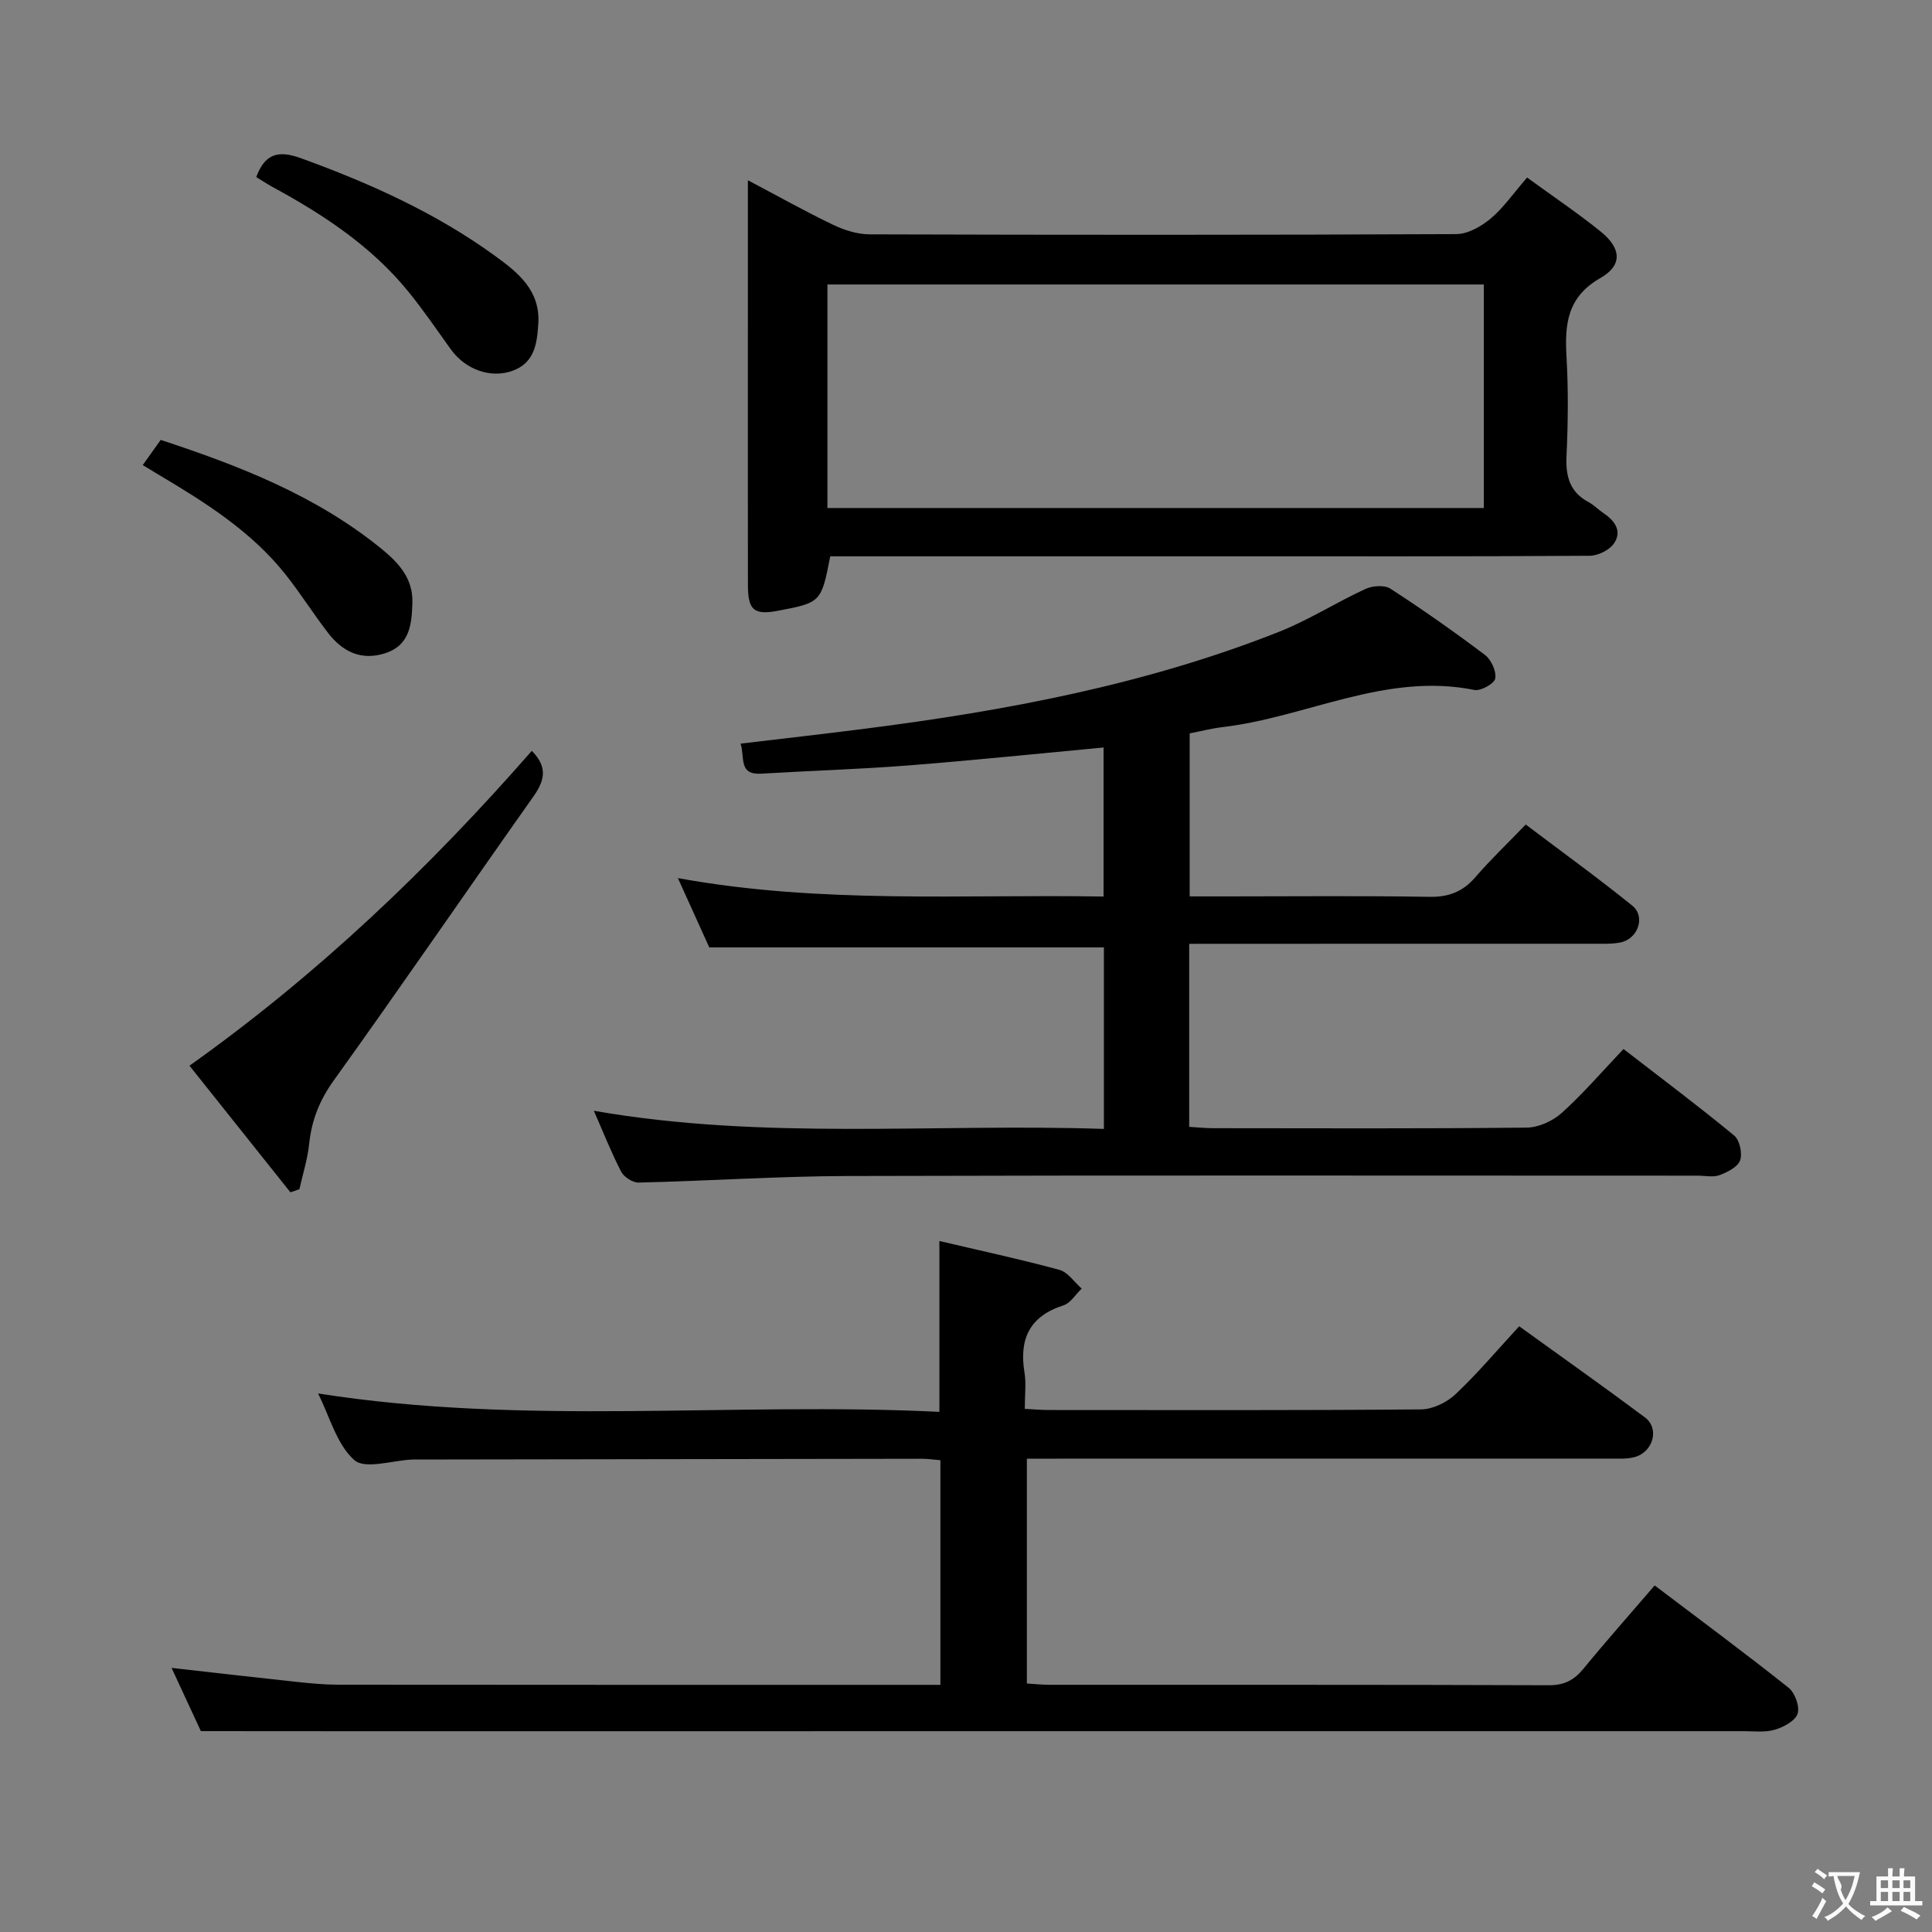 <svg enable-background="new 0 0 400 400" viewBox="0 0 400 400" xmlns="http://www.w3.org/2000/svg"><rect x="0" y="0" width="400" height="400" fill="#808080" stroke="none"/><g fill="#010000"><path d="m41.59 358.41c-1.49-3.22-3.7-7.98-6.07-13.09 9.04 1.02 17.53 2 26.03 2.91 2.81.3 5.64.57 8.46.57 40.17.04 80.33.03 120.5.03h4.19c0-15.7 0-30.95 0-46.51-1.28-.1-2.55-.3-3.83-.3-34.83.04-69.66.1-104.49.16-.33 0-.67-.01-1 0-4.12.17-9.79 2.09-12.02.12-3.66-3.25-5.09-9.01-7.51-13.8 42.94 6.76 85.75 1.71 128.64 3.81 0-12.01 0-23.38 0-35.37 8.25 1.94 16.61 3.73 24.85 5.97 1.76.48 3.09 2.55 4.61 3.88-1.25 1.19-2.3 3-3.78 3.47-7.01 2.26-9.2 6.96-8.06 13.9.37 2.26.06 4.62.06 7.53 1.86.09 3.45.24 5.03.24 25.67.01 51.33.09 77-.13 2.43-.02 5.34-1.43 7.15-3.14 4.58-4.32 8.66-9.17 13.18-14.07 8.85 6.39 17.53 12.52 26.04 18.87 3.05 2.27 1.73 7.15-2.13 8.21-1.56.43-3.3.32-4.96.32-38.15.01-76.32.01-114.48.01-1.99 0-3.99 0-6.4 0v46.55c1.39.08 2.98.26 4.56.27 34.5.02 69-.04 103.5.09 3.21.01 5.22-1.05 7.17-3.41 4.72-5.76 9.67-11.33 14.75-17.25 9.55 7.23 18.77 14.05 27.74 21.19 1.31 1.05 2.34 3.9 1.85 5.37-.5 1.5-2.9 2.77-4.71 3.31-2.01.59-4.29.3-6.45.3-96.5.01-193 .01-289.49.01-9.64-.02-19.26-.02-29.93-.02z"/><path d="m246.21 195.41v37.89c1.7.1 3.3.28 4.9.28 21.66.02 43.32.11 64.98-.12 2.48-.03 5.42-1.38 7.29-3.07 4.43-4 8.34-8.57 12.75-13.2 8.06 6.23 15.63 11.9 22.91 17.91 1.14.94 1.74 3.7 1.23 5.14-.49 1.38-2.62 2.45-4.26 3.06-1.32.49-2.96.11-4.46.11-58.65 0-117.3-.1-175.95.07-14.45.04-28.9 1.02-43.36 1.36-1.23.03-3.05-1.14-3.63-2.25-2.05-3.95-3.69-8.13-5.66-12.62 35.26 6.17 70.35 2.58 105.6 3.76 0-13.04 0-25.3 0-37.58-27 0-53.88 0-81.7 0-1.72-3.8-3.88-8.56-6.5-14.35 29.68 5.41 58.78 3.32 88.13 3.82 0-10.66 0-20.69 0-30.86-13.72 1.28-27.09 2.67-40.48 3.72-10.11.79-20.25 1.09-30.37 1.7-4.78.29-3.38-3.31-4.3-6.22 8.75-1.04 17.12-1.99 25.46-3.05 29.37-3.73 58.38-9.16 86.04-20.11 6.15-2.44 11.82-6.08 17.86-8.86 1.47-.68 3.95-.86 5.18-.06 6.69 4.33 13.23 8.93 19.59 13.73 1.29.98 2.38 3.38 2.11 4.87-.19 1.06-3 2.63-4.31 2.37-18.34-3.71-34.7 5.63-52.13 7.69-2.27.27-4.51.85-6.82 1.3v33.75h7.61c14 0 28-.15 41.99.09 4.03.07 6.95-1.05 9.56-4.08 3.14-3.64 6.64-6.97 10.42-10.89 7.62 5.76 15 11.09 22.06 16.8 2.81 2.27 1.17 6.91-2.48 7.62-1.77.35-3.65.26-5.48.26-25.83.01-51.65.01-77.48.01-1.96.01-3.92.01-6.3.01z"/><path d="m316.17 36.76c5.35 3.9 10.45 7.32 15.22 11.17 4.28 3.45 4.6 6.97-.03 9.62-6.91 3.96-7.42 9.57-7.03 16.35.39 6.81.32 13.67 0 20.48-.2 4.21.65 7.47 4.55 9.57 1.16.63 2.11 1.63 3.21 2.37 2.36 1.58 3.77 3.79 2.03 6.24-.97 1.37-3.3 2.5-5.02 2.51-25.66.16-51.32.11-76.97.11-24.99 0-49.98 0-74.98 0-1.8 0-3.59 0-5.26 0-1.84 9.49-1.92 9.58-10.76 11.26-4.99.95-6.27-.06-6.28-5.26-.03-17.66-.01-35.32-.01-52.98 0-9.97 0-19.94 0-30.88 6.35 3.35 11.93 6.48 17.68 9.24 2.31 1.1 5 1.95 7.52 1.96 40.49.12 80.97.14 121.46-.05 2.41-.01 5.18-1.59 7.13-3.22 2.64-2.22 4.66-5.17 7.54-8.49zm-144.86 68.42h135.9c0-15.57 0-30.92 0-46.28-45.51 0-90.64 0-135.9 0z"/><path d="m110.1 155.46c3.39 3.39 2.63 6.21.32 9.47-13.82 19.55-27.35 39.3-41.31 58.75-2.95 4.11-4.58 8.23-5.1 13.13-.33 3.17-1.32 6.27-2.02 9.4-.62.22-1.24.44-1.86.65-6.86-8.6-13.72-17.21-20.9-26.22 26.62-18.92 49.63-40.91 70.87-65.18z"/><path d="m53.05 36.66c1.78-4.75 4.44-5.65 9.24-3.91 14.25 5.17 27.97 11.33 40.26 20.27 4.68 3.4 9.34 7.09 8.9 14.01-.27 4.17-.78 8.08-5.34 9.74-4.52 1.64-9.74-.26-12.73-4.39-2.91-4.03-5.7-8.16-8.84-12.01-7.68-9.44-17.64-15.98-28.21-21.71-1.14-.64-2.23-1.36-3.28-2z"/><path d="m29.55 96.29c1.3-1.81 2.43-3.39 3.72-5.21 16.32 5.36 32.13 11.52 45.62 22.47 3.56 2.89 6.63 6.14 6.49 11.18-.13 4.42-.46 8.85-5.65 10.52-4.91 1.58-8.79-.31-11.76-4.15-3.04-3.93-5.7-8.17-8.78-12.07-7.14-9.03-16.72-15.03-26.45-20.81-.97-.57-1.92-1.16-3.19-1.93z"/></g><path d="m377.9 391.2c-.2.3-.4.5-.6.8-.7-.6-1.4-1-2.2-1.5.2-.3.4-.5.5-.8.6.4 1.4.8 2.3 1.5zm-1.8 6.1c-.2-.2-.5-.4-.9-.6.4-.6.8-1.2 1.2-1.9s.7-1.3.9-1.9c.3.3.5.5.8.7-.7 1.3-1.4 2.6-2 3.7zm2.2-9c-.3.3-.5.5-.6.8-.6-.6-1.3-1.1-2-1.5.3-.3.5-.5.6-.7.6.5 1.3.9 2 1.4zm.3.2v-.9h2 4.5c-.3 1.3-.6 2.5-1 3.6s-.9 2.1-1.4 3c.4.5 1 1 1.6 1.4s1.2.8 1.9 1.1c-.3.2-.5.4-.8.8-.4-.3-1-.7-1.6-1.2s-1.2-1.1-1.6-1.6c-.5.6-1.1 1.1-1.7 1.6s-1.4.9-2.1 1.4c-.1-.3-.3-.5-.7-.8.6-.2 1.2-.5 1.9-1s1.4-1.1 2-1.8c-.5-.8-.9-1.6-1.2-2.5s-.6-2-.8-3.2c-.4.1-.7.1-1 .1zm2.5 2.7c.3 1 .7 1.7 1 2.2.3-.5.6-1.1 1-2s.6-1.9.9-3h-3.2-.4c.1.9 1.3 1.8.7 2.8z" fill="#fbfafa"/><path d="m396.5 388.5v1.5 3.6h1.5v.9c-.4 0-1 0-1.7 0h-7.9c-.5 0-.9 0-1.2 0v-.9h1.3v-3.5c0-.7 0-1.2 0-1.6h2.4c0-.8 0-1.4 0-1.7h1c0 .3-.1.8-.1 1.7h1.5c0-.8 0-1.4 0-1.7h1c0 .3-.1.9-.1 1.7zm-8.2 9.2c-.2-.3-.5-.5-.8-.8.8-.3 1.4-.6 1.9-.9s1-.7 1.4-1.1c.3.3.6.5.9.8-1.6 1-2.8 1.6-3.4 2zm2.6-6.8v-1.6h-1.5v1.6zm0 2.7v-1.9h-1.5v1.9zm2.4-2.7v-1.6h-1.5v1.6zm0 2.7v-1.9h-1.5v1.9zm.2 2 .7-.8c.4.2.9.5 1.6.8s1.3.7 1.8 1c-.3.3-.5.5-.8.8-.4-.3-1.5-1-3.3-1.8zm2-4.7v-1.6h-1.4v1.6zm0 2.7v-1.9h-1.4v1.9z" fill="#fbfafa"/></svg>